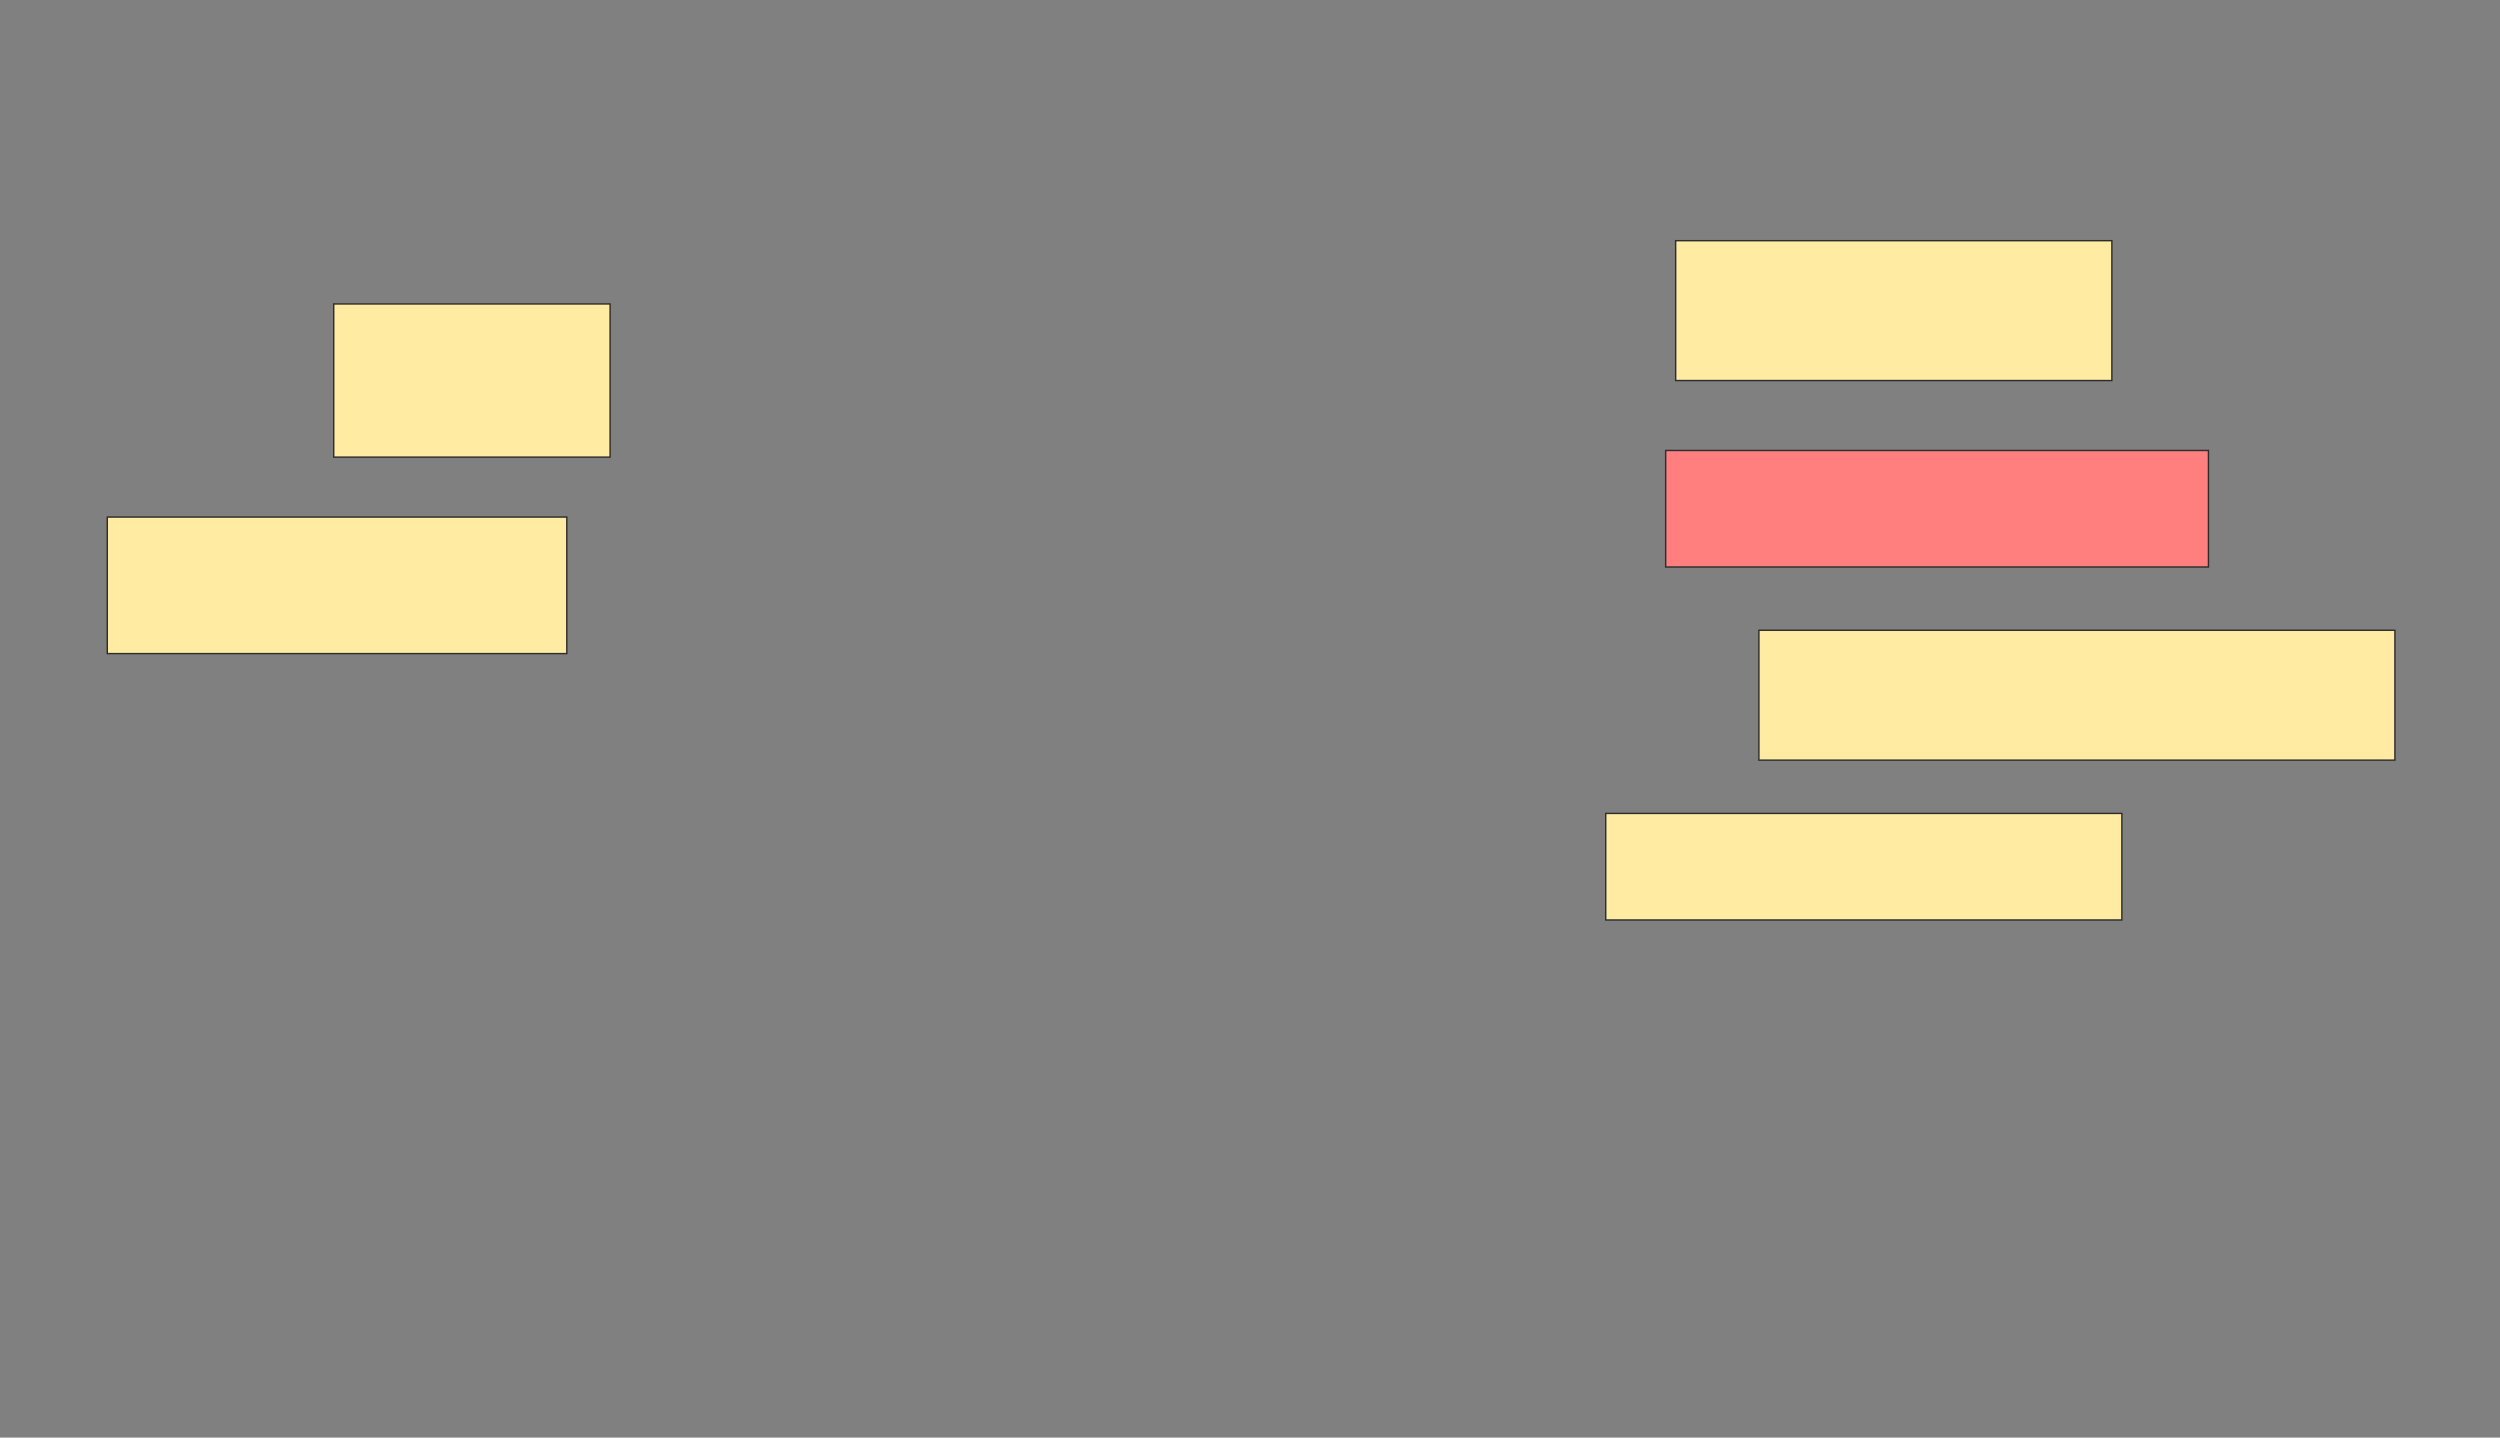 <svg height="1004" width="1746" xmlns="http://www.w3.org/2000/svg">
 <rect width="100%" height="100%" fill="#808080" stroke="none"/>
 <!-- Created with Image Occlusion Enhanced -->
 <g>
  <title>Labels</title>
 </g>
 <g>
  <title>Masks</title>
  <rect fill="#FFEBA2" height="106.977" id="df5dc6a83a604daf865d0231708b4a39-ao-1" stroke="#2D2D2D" width="193.023" x="233.07" y="212.279"/>
  <rect fill="#FFEBA2" height="95.349" id="df5dc6a83a604daf865d0231708b4a39-ao-2" stroke="#2D2D2D" width="320.93" x="74.93" y="361.116"/>
  <rect fill="#FFEBA2" height="97.674" id="df5dc6a83a604daf865d0231708b4a39-ao-3" stroke="#2D2D2D" width="304.651" x="1170.279" y="168.093"/>
  <rect class="qshape" fill="#FF7E7E" height="81.395" id="df5dc6a83a604daf865d0231708b4a39-ao-4" stroke="#2D2D2D" width="379.07" x="1163.302" y="314.605"/>
  <rect fill="#FFEBA2" height="90.698" id="df5dc6a83a604daf865d0231708b4a39-ao-5" stroke="#2D2D2D" width="444.186" x="1228.418" y="440.186"/>
  <rect fill="#FFEBA2" height="74.419" id="df5dc6a83a604daf865d0231708b4a39-ao-6" stroke="#2D2D2D" width="360.465" x="1121.442" y="568.093"/>
 </g>
</svg>